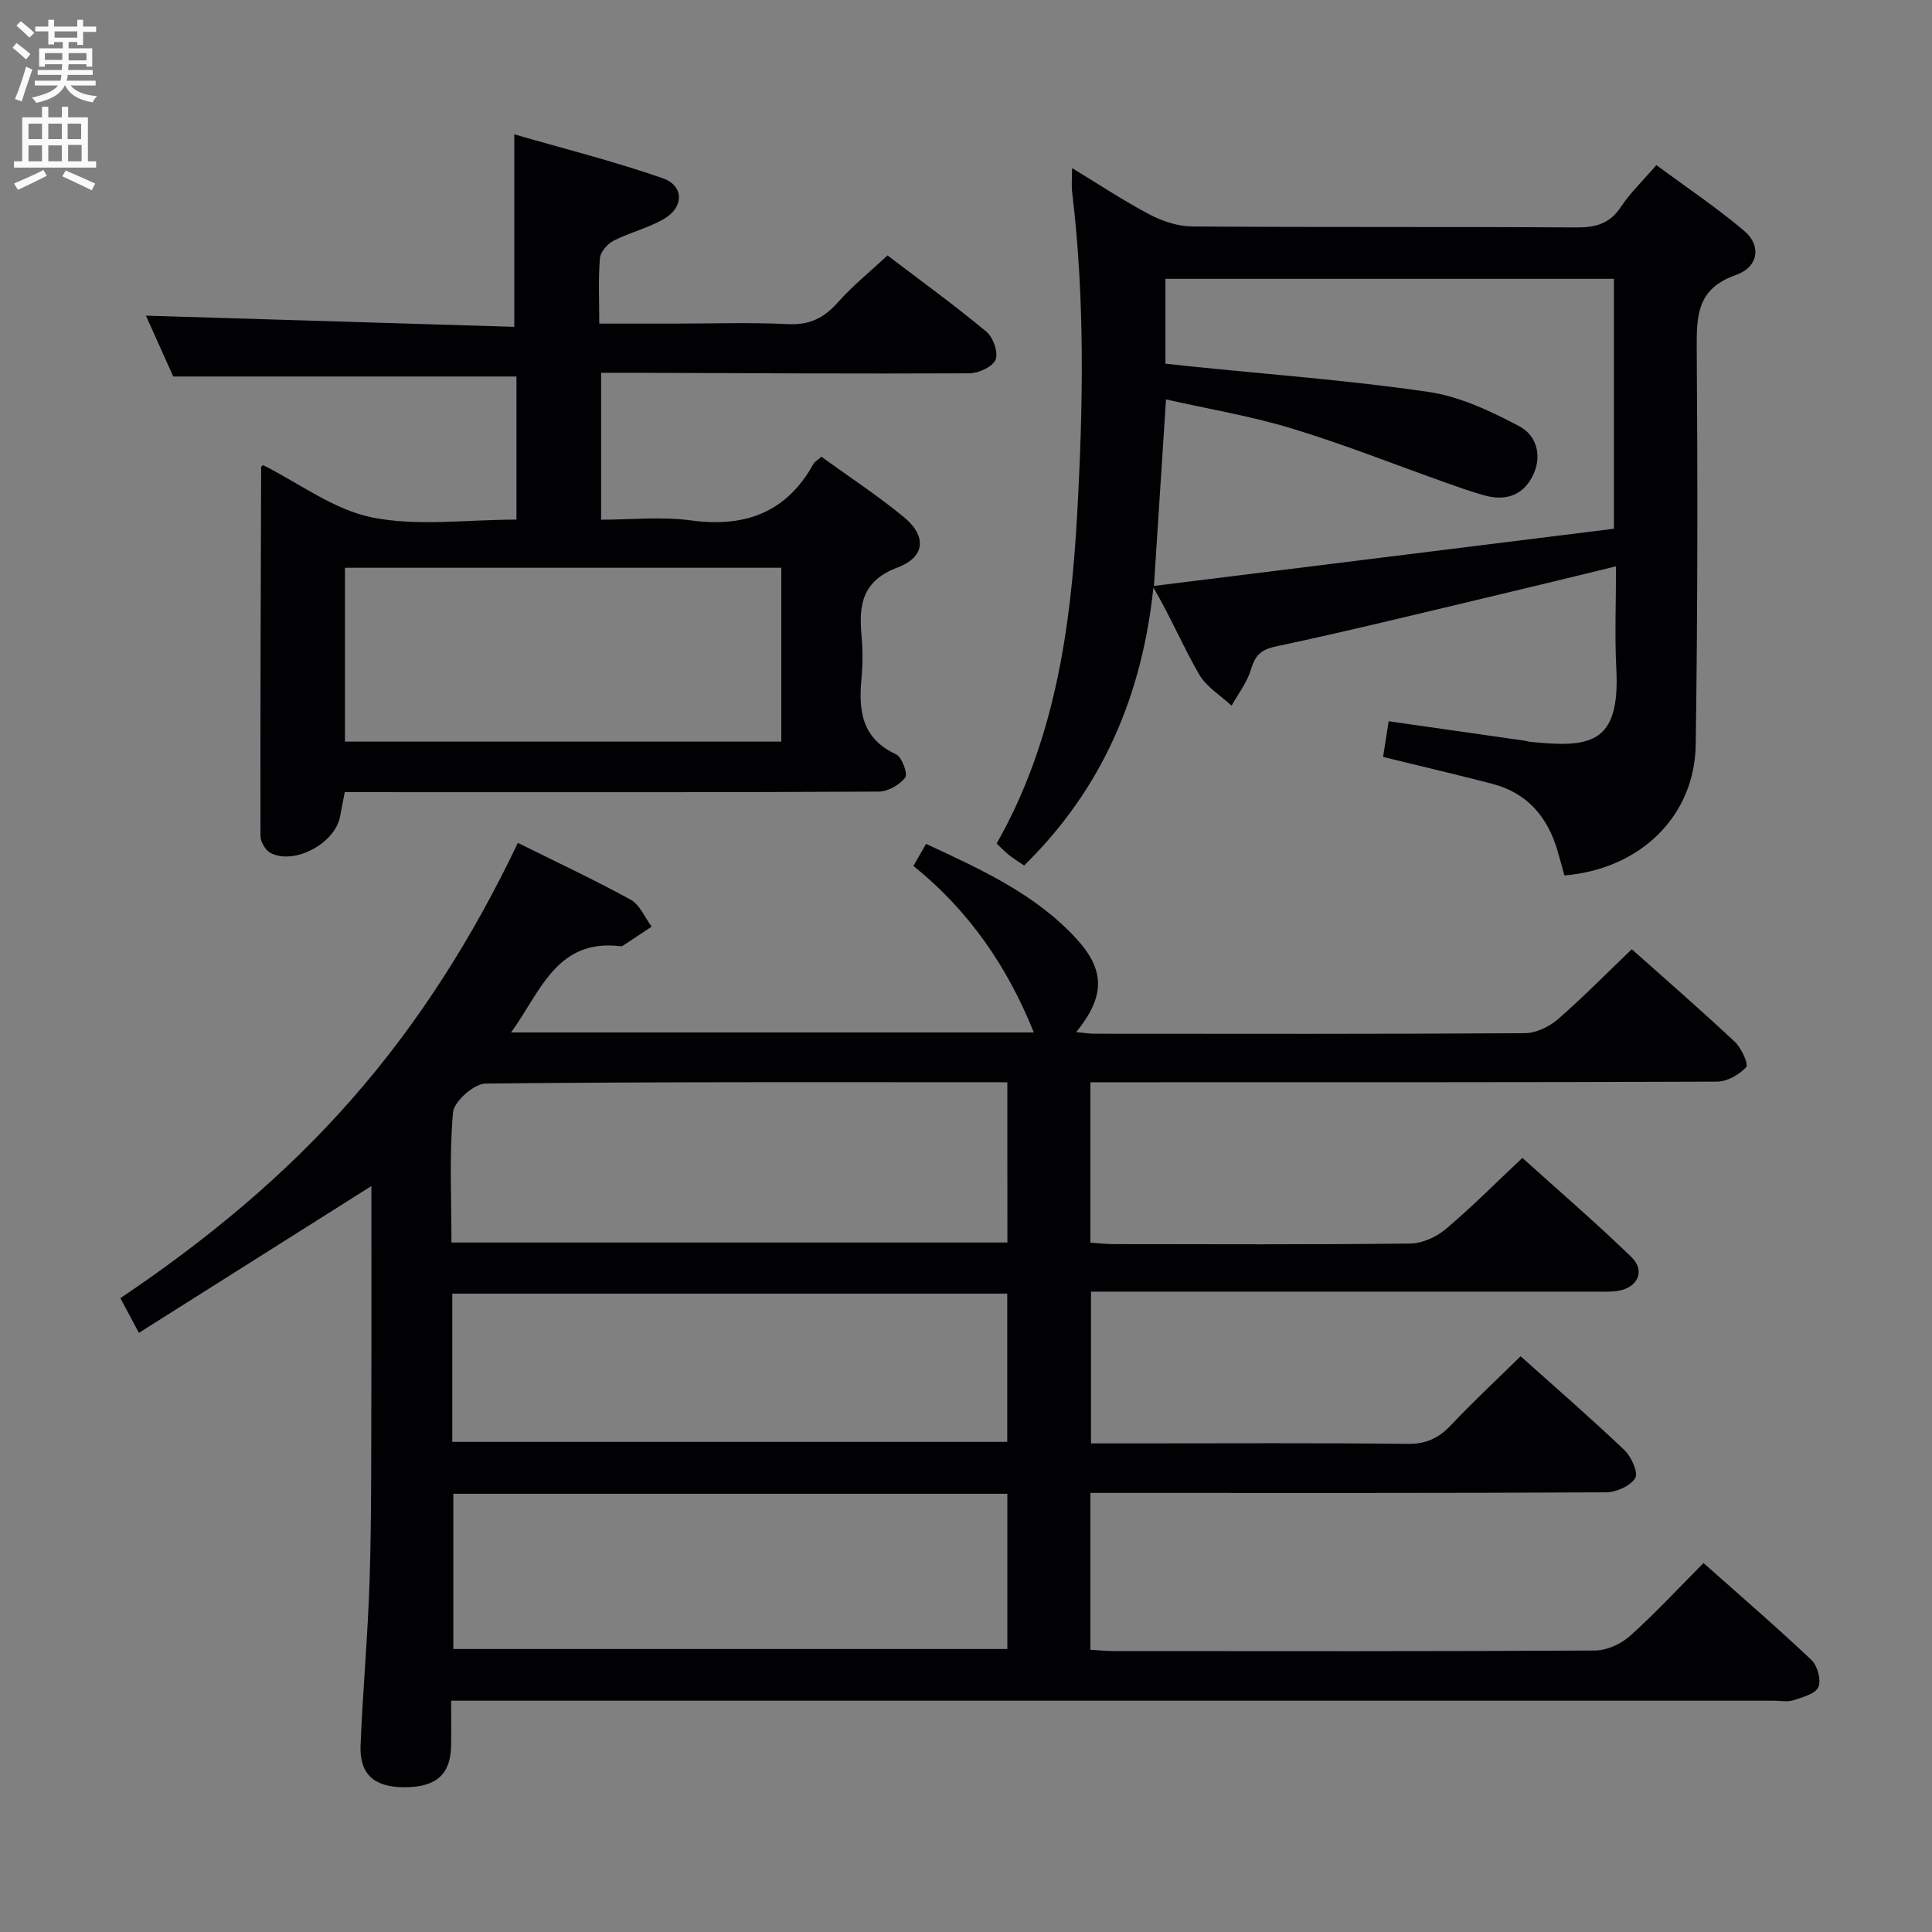 <svg enable-background="new 0 0 400 400" viewBox="0 0 400 400" xmlns="http://www.w3.org/2000/svg"><rect x="0" y="0" width="400" height="400" fill="#808080" stroke="none"/><g fill="#010104"><path d="m337.85 196.53c6.98 6.22 14.27 12.56 21.31 19.15 1.37 1.28 2.91 4.65 2.37 5.25-1.42 1.57-3.94 3-6.03 3.01-41.16.17-82.32.12-123.47.13-1.98 0-3.95 0-6.28 0v33.21c1.59.1 3.18.29 4.77.3 20.5.02 40.99.12 61.49-.12 2.48-.03 5.39-1.37 7.33-3 5.34-4.5 10.26-9.48 15.85-14.73 7.22 6.52 15.12 13.31 22.59 20.54 2.98 2.89 1.23 6.47-3.01 7.02-1.64.21-3.33.13-4.99.13-32.49.01-64.99 0-97.48 0-1.99 0-3.97 0-6.42 0v31.42h9.55c18.66 0 37.33-.12 55.99.1 3.88.05 6.5-1.23 9.05-3.94 4.55-4.82 9.41-9.34 14.36-14.2 7.23 6.47 14.52 12.79 21.5 19.44 1.43 1.36 2.91 4.69 2.23 5.78-1.03 1.64-3.93 2.94-6.04 2.95-33.49.18-66.99.12-100.48.12-1.98 0-3.95 0-6.28 0v32.48c1.78.1 3.38.27 4.98.27 33.16.02 66.32.08 99.48-.12 2.46-.01 5.4-1.35 7.26-3.02 5.2-4.65 9.95-9.8 15.21-15.09 7.57 6.73 15.12 13.23 22.35 20.07 1.25 1.18 2.07 4.21 1.43 5.63-.65 1.42-3.31 2.1-5.22 2.72-1.21.39-2.64.08-3.98.08-88.98 0-177.96 0-266.95 0-1.99 0-3.98 0-6.92 0 0 3.29.05 6.36-.01 9.42-.12 5.91-3.17 8.53-9.77 8.5-6.18-.03-9.22-2.72-8.97-8.69.47-11.46 1.52-22.9 1.88-34.36.39-12.65.31-25.32.35-37.98.05-14.64.01-29.29.01-43.44-15.82 9.99-31.72 20.03-48.13 30.39-1.52-2.83-2.57-4.8-3.84-7.18 17.7-11.9 33.94-25.26 47.95-41.24 13.9-15.85 25.02-33.47 34.35-53.02 8.04 3.99 15.84 7.64 23.37 11.77 1.89 1.04 2.91 3.67 4.33 5.57-1.97 1.31-3.95 2.62-5.92 3.92-.13.09-.32.16-.47.14-13.31-1.62-16.57 9.36-22.72 17.85h108.23c-5.44-13.58-13.42-25.22-24.93-34.48.91-1.59 1.63-2.84 2.62-4.56 11.33 5.26 22.53 10.32 31.05 19.55 6.11 6.62 6.01 12.04.04 19.42 1.49.13 2.69.33 3.9.33 29.66.02 59.32.08 88.98-.11 2.31-.01 5.04-1.33 6.84-2.88 5.15-4.48 9.93-9.36 15.31-14.5zm-129.29 27.54c-36.43 0-72.25-.12-108.06.27-2.36.03-6.51 3.71-6.71 5.97-.79 8.86-.32 17.84-.32 26.94h115.1c-.01-11.09-.01-21.84-.01-33.18zm0 85.2c-38.56 0-76.52 0-114.7 0v32.14h114.7c0-10.87 0-21.3 0-32.14zm-114.92-10.75h114.9c0-10.36 0-20.41 0-30.69-38.42 0-76.57 0-114.9 0z"/><path d="m323.89 181.25c-.52-1.88-.94-3.48-1.41-5.07-2.05-7.06-6.3-12.04-13.59-13.92-7.38-1.91-14.81-3.65-22.54-5.54.35-2.24.72-4.58 1.16-7.39 9.61 1.37 18.91 2.7 28.21 4.03.33.05.65.18.97.22 12.38 1.25 18.78.69 17.95-15.14-.35-6.79-.06-13.61-.06-21.19-9.02 2.19-17.47 4.27-25.93 6.27-14.84 3.52-29.66 7.17-44.58 10.34-3.23.69-4.25 2.02-5.11 4.86-.8 2.62-2.61 4.93-3.97 7.38-2.29-2.13-5.24-3.89-6.73-6.48-3.34-5.79-5.95-12-9.46-17.97-2.35 22.32-10.52 41.62-26.76 57.54-.93-.63-2.02-1.29-3.03-2.08-.9-.71-1.7-1.56-2.67-2.46 12.02-21.16 15.34-44.36 16.67-68.06 1.24-22.29 1.65-44.55-1.03-66.77-.17-1.44-.02-2.91-.02-5.02 5.62 3.41 10.71 6.8 16.1 9.63 2.66 1.4 5.86 2.44 8.83 2.46 26.49.19 52.98.03 79.47.2 4.01.03 6.93-.77 9.24-4.27 1.91-2.88 4.48-5.33 7.33-8.64 6.15 4.55 12.46 8.77 18.22 13.65 3.56 3.01 2.95 7.47-1.78 9.12-8.02 2.81-8.12 8.38-8.08 15.26.2 27.32.19 54.64-.21 81.96-.21 14.82-11.49 25.78-27.19 27.08zm10.26-71.78c0-18.28 0-34.98 0-51.74-31.17 0-61.91 0-92.86 0v17.56c1.7.18 3.32.37 4.94.54 16.51 1.69 33.1 2.91 49.51 5.31 6.51.95 12.92 3.99 18.83 7.12 3.73 1.98 4.82 6.42 2.62 10.54-2.07 3.88-5.66 4.93-9.81 3.78-2.71-.75-5.36-1.7-8.01-2.64-10.63-3.77-21.12-7.95-31.9-11.22-8.43-2.57-17.21-4.03-26.06-6.03-.84 12.99-1.62 24.99-2.5 38.62 32.35-4.02 63.74-7.92 95.24-11.84z"/><path d="m71.38 164c-.36 1.86-.68 3.44-.97 5.03-1.01 5.55-9.4 10.11-14.38 7.58-1.05-.54-2.1-2.31-2.1-3.51-.05-25.49.05-50.97.14-76.46 0-.09.22-.18.42-.33 7.46 3.74 14.62 9.22 22.55 10.82 9.41 1.89 19.5.45 29.89.45 0-5.46 0-10.4 0-15.34 0-4.8 0-9.6 0-14.29-23.68 0-46.9 0-71.06 0-1.69-3.77-3.83-8.54-5.66-12.6 25.3.77 50.6 1.54 76.27 2.32 0-13.4 0-25.93 0-39.86 10.34 3 20.7 5.59 30.75 9.1 4.41 1.54 4.39 5.99.28 8.39-3.25 1.9-7.07 2.8-10.44 4.52-1.28.65-2.75 2.31-2.86 3.61-.36 4.28-.14 8.6-.14 13.57h15.64c7.83 0 15.68-.28 23.49.11 4.47.22 7.47-1.33 10.32-4.56 2.96-3.34 6.49-6.18 10.23-9.67 6.61 5.03 13.71 10.19 20.45 15.77 1.41 1.16 2.53 4.3 1.93 5.8-.58 1.47-3.51 2.83-5.41 2.84-23.32.11-46.65-.03-69.97-.11-1.97-.01-3.95 0-6.3 0v30.42c6.14 0 12.49-.68 18.64.15 11.21 1.5 19.75-1.64 25.35-11.74.23-.41.73-.66 1.63-1.44 5.64 4.09 11.6 7.99 17.07 12.49 4.72 3.89 4.48 8.24-1.28 10.42-7.31 2.76-8.07 7.64-7.5 14.01.27 2.98.28 6.02 0 8.99-.64 6.66.06 12.43 7.16 15.69 1.21.56 2.47 4.06 1.9 4.81-1.16 1.52-3.56 2.89-5.46 2.91-30.49.17-60.99.12-91.48.12-6.32-.01-12.63-.01-19.1-.01zm90.38-46.45c-30.43 0-60.45 0-90.34 0v35.99h90.34c0-12.06 0-23.83 0-35.99z"/></g><path d="m2.6 9.9.8-1c.9.7 1.9 1.4 2.9 2.3l-.9 1.1c-1.1-1-2-1.8-2.8-2.4zm.5 10.6c.9-2.1 1.6-4.3 2.3-6.7.4.2.8.4 1.3.6-.7 2.1-1.5 4.3-2.2 6.6zm.3-15.2.9-.9c1 .8 2 1.6 2.8 2.4l-1 1c-.9-.9-1.8-1.7-2.7-2.5zm12.6-1.2h1.2v1.4h2.7v1.1h-2.7v2.7h-1.2v-.6h-1.8v1.3h4.9v3.8h-1.2v-.5h-3.7c0 .4-.1.9-.1 1.2h5.1v1h-5.2c0 .5-.1.9-.2 1.2h6v1h-5.2c1.1 1.3 2.9 2 5.5 2.2-.4.4-.7.8-.9 1.3-2.9-.5-4.8-1.6-5.7-3.5h-.1c-.8 1.7-2.7 2.9-5.9 3.6-.2-.4-.6-.8-.9-1.1 2.8-.6 4.6-1.4 5.4-2.5h-4.8v-1h5.3c.1-.3.2-.7.2-1.2h-4.9v-1h5c0-.4 0-.8.1-1.2h-3.6v.5h-1.2v-3.8h4.9v-1.3h-1.8v.5h-1.2v-2.7h-2.7v-1h2.7v-1.4h1.2v1.4h4.8zm-6.7 8.3h3.6c0-.4 0-.9 0-1.4h-3.6zm1.9-4.6h4.8v-1.3h-4.7v1.3zm6.7 3.2h-3.7v1.5h3.7z" fill="#fbfafa"/><path d="m8.7 22.1h1.3v2.2h2.8v-2.2h1.3v2.2h4.1v9.1h1.7v1.3h-17v-1.3h1.7v-9.1h4.1zm.3 13.1.7 1.2c-1.8.9-3.8 1.9-6 2.9-.2-.4-.5-.8-.8-1.3 2.3-1 4.4-1.9 6.1-2.8zm-3.1-6.4h2.8v-3.2h-2.8zm0 4.6h2.8v-3.3h-2.8zm4.1-4.6h2.8v-3.2h-2.8zm0 4.6h2.8v-3.3h-2.8zm3.6 1.9c2.1.9 4.1 1.8 6.1 2.7l-.7 1.4c-2.2-1.1-4.2-2-6.1-2.9zm3.2-9.7h-2.8v3.2h2.8zm-2.7 7.8h2.8v-3.4h-2.8z" fill="#fbfafa"/></svg>